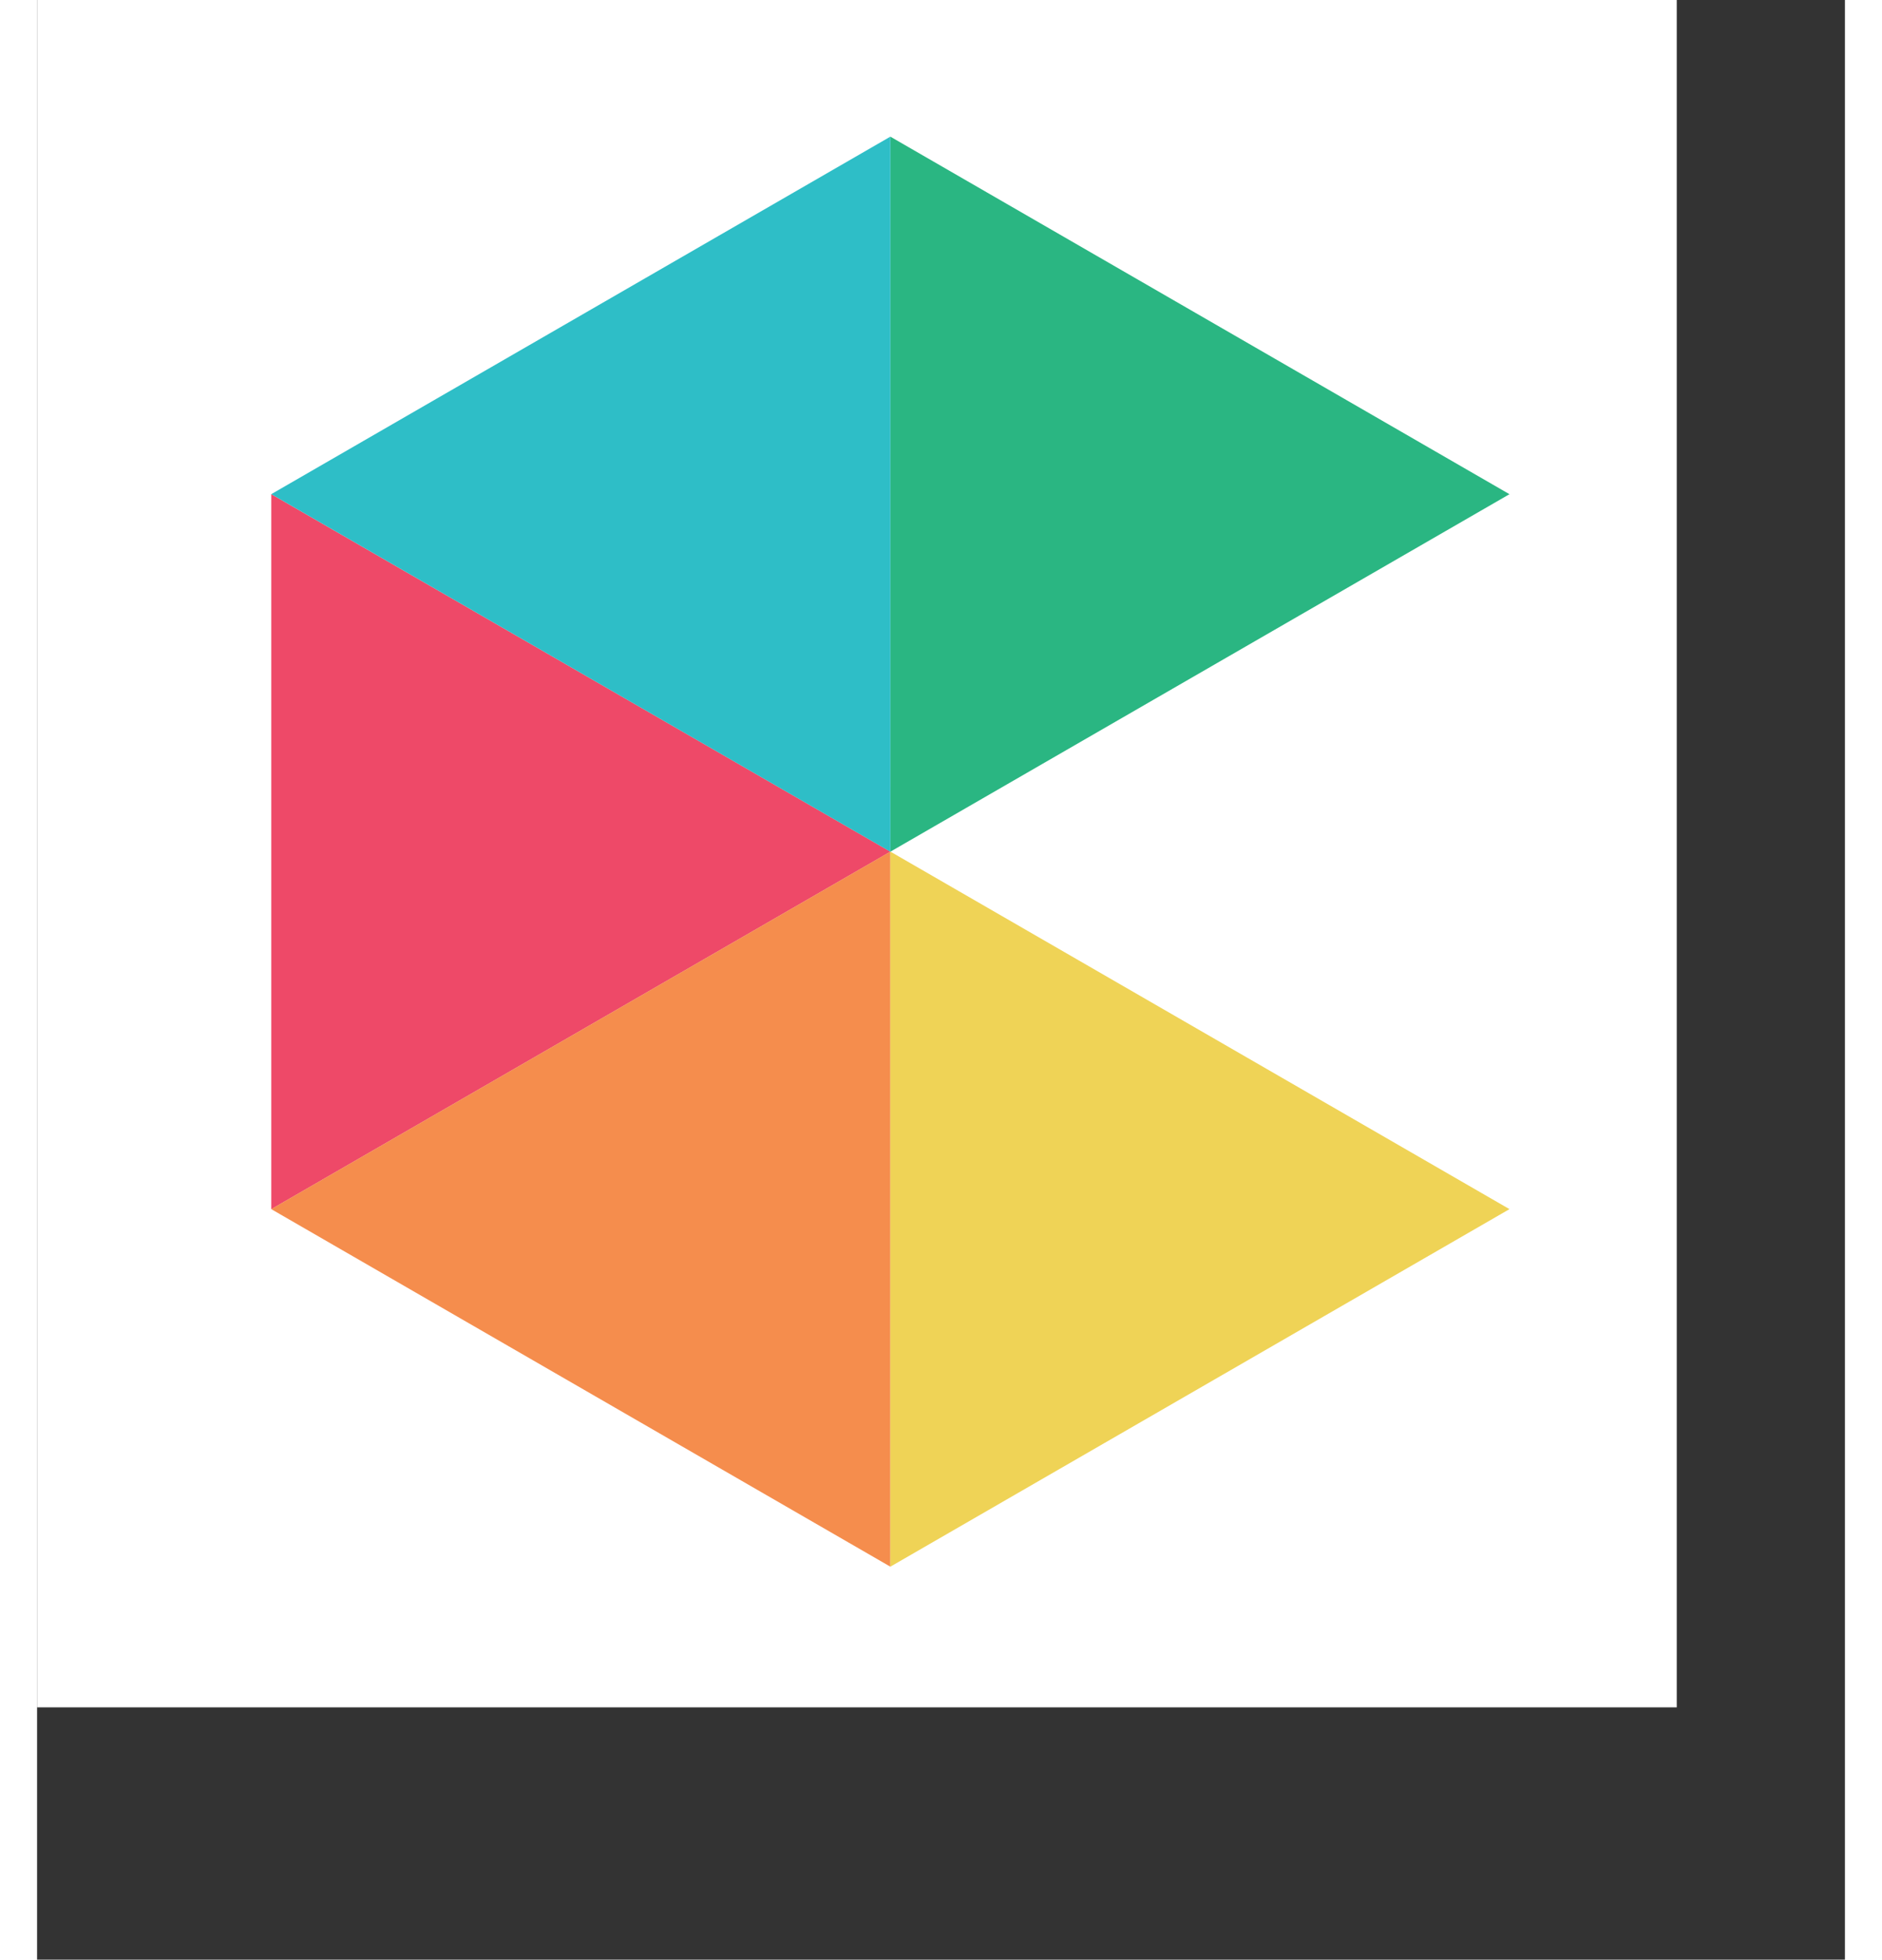 <?xml version="1.0" encoding="utf-8"?>
<!-- Generator: Adobe Illustrator 15.0.0, SVG Export Plug-In . SVG Version: 6.00 Build 0)  -->
<!DOCTYPE svg PUBLIC "-//W3C//DTD SVG 1.1//EN" "http://www.w3.org/Graphics/SVG/1.1/DTD/svg11.dtd">
<svg version="1.1" id="Layer_1" xmlns="http://www.w3.org/2000/svg" xmlns:xlink="http://www.w3.org/1999/xlink" x="0px" y="0px"
	 width="195px" height="203px" viewBox="20 30 215 233" xml:space="preserve">
<rect x="20" y="30" width="215" height="233" fill="#333333" stroke="none"/>
<rect x="20" y="30" fill="#fff" width="195" height="203"/>
<g>
	<g>
		<g>
			<path fill="#EE4968" d="M47.852,173.771V88.75l0.017,0.012l73.617,42.498l-0.015,0.008L47.852,173.771z"/>
		</g>
	</g>
	<g>
		<g>
			<path fill="#F58D4D" d="M121.479,216.275l-0.014-0.008l-73.617-42.505l0.017-0.008l73.618-42.503L121.479,216.275z"/>
		</g>
		<g>
			<path fill="#2AB682" d="M121.471,131.268l0.004-85.021l0.015,0.008l73.615,42.504l-0.017,0.009L121.471,131.268z"/>
		</g>
	</g>
	<g>
		<g>
			<path fill="#EFD356" d="M121.475,216.275v-85.028l0.015,0.013l73.615,42.503l-0.015,0.009L121.475,216.275z"/>
		</g>
		<g>
			<path fill="#2EBEC7" d="M121.482,131.268l-0.016-0.008L47.852,88.754l0.015-0.008l73.612-42.5L121.482,131.268z"/>
		</g>
	</g>
</g>
</svg>
